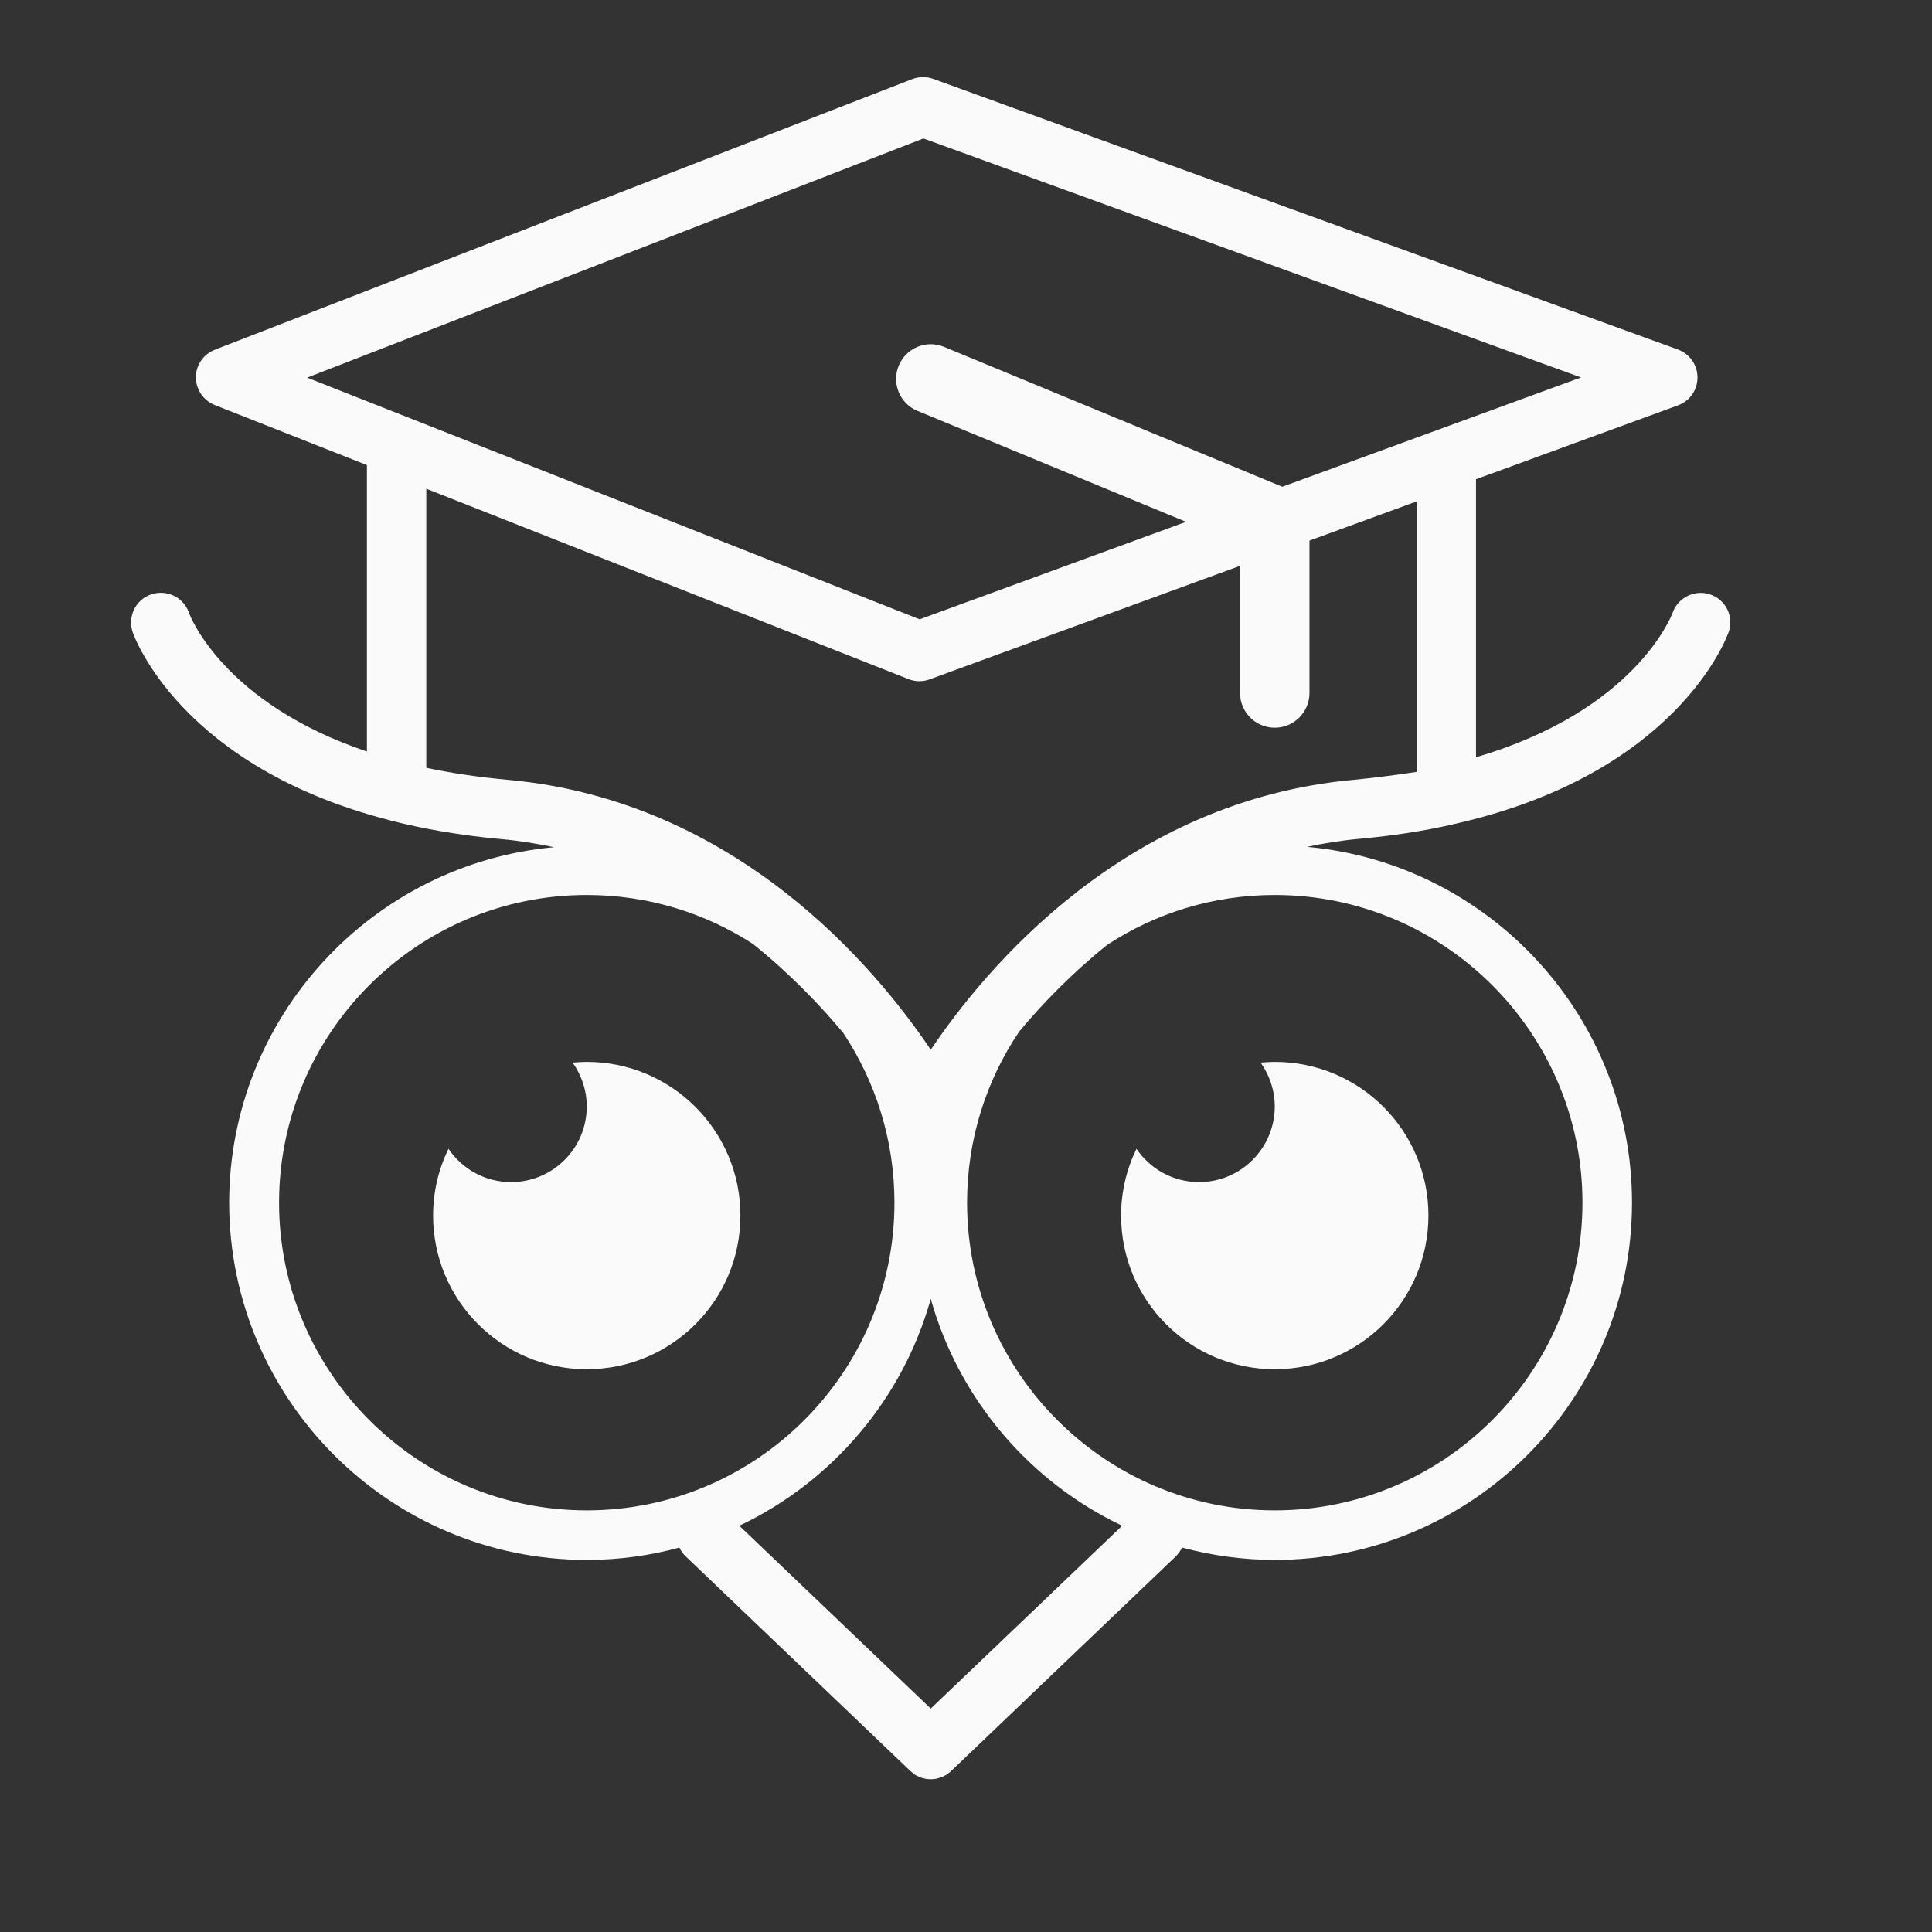 <?xml version="1.0" encoding="utf-8"?>
<!-- Generator: Adobe Illustrator 23.1.0, SVG Export Plug-In . SVG Version: 6.00 Build 0)  -->
<svg version="1.1" id="Capa_1" xmlns="http://www.w3.org/2000/svg" xmlns:xlink="http://www.w3.org/1999/xlink" x="0px" y="0px"
	 viewBox="0 0 1080 1080" style="enable-background:new 0 0 1080 1080;" xml:space="preserve">
<rect x="0" y="0" width="1080" height="1080" fill="#333333" stroke="none"/>
<style type="text/css">
	.st0{fill:#FAFAFA;}
</style>
<g>
	<g>
		<path class="st0" d="M328,593.6c-2.7,0-5.3,0.2-7.9,0.4c4.9,6.9,7.9,15.4,7.9,24.5c0,23.3-18.9,42.3-42.3,42.3
			c-14.6,0-27.4-7.4-35-18.6c-5.5,11.3-8.6,23.9-8.6,37.3c0,47.4,38.4,85.9,85.9,85.9c47.4,0,85.9-38.4,85.9-85.9
			S375.4,593.6,328,593.6z"/>
	</g>
	<g>
		<path class="st0" d="M712.6,593.6c-2.7,0-5.3,0.2-7.9,0.4c4.9,6.9,7.9,15.4,7.9,24.5c0,23.3-18.9,42.3-42.3,42.3
			c-14.6,0-27.4-7.4-35-18.6c-5.5,11.3-8.6,23.9-8.6,37.3c0,47.4,38.4,85.9,85.9,85.9c47.4,0,85.9-38.4,85.9-85.9
			S760.1,593.6,712.6,593.6z"/>
	</g>
	<path class="st0" d="M956.3,332.4c-8.6-3.1-18.1,1.4-21.2,9.9c-1,2.7-21.6,55.1-110,81V267.9L938,226.6c6.6-2.4,10.9-8.6,10.9-15.6
		s-4.4-13.2-10.9-15.6L521.7,44.1c-3.8-1.4-7.9-1.3-11.7,0.1L120.1,195.5c-6.4,2.5-10.6,8.6-10.6,15.4c0,6.8,4.2,13,10.5,15.5
		l85.1,33.6v160.1c-79.6-26.8-98.6-75.1-99.5-77.6c-3-8.7-12.5-13.2-21.2-10.2s-13.2,12.5-10.2,21.2c1.2,3.5,27.9,75.4,143.6,105
		c0.2,0,0.4,0.1,0.6,0.2c18.4,4.7,39,8.3,62.1,10.4c10.1,0.9,19.8,2.5,29.2,4.5c-101.6,9.2-181.6,94.9-181.6,198.9
		C128.3,782.4,217.9,872,328,872c17.9,0,35.3-2.4,51.8-6.9c0.8,1.8,2,3.5,3.6,5L508.9,990c0.4,0.4,0.8,0.6,1.2,1
		c0.4,0.3,0.7,0.6,1.1,0.9c0.6,0.4,1.1,0.7,1.7,0.9c0.4,0.2,0.7,0.4,1.1,0.6c0.7,0.3,1.4,0.5,2.1,0.6c0.3,0.1,0.7,0.2,1,0.3
		c1,0.2,2.1,0.3,3.2,0.3c1.1,0,2.1-0.1,3.2-0.3c0.3-0.1,0.7-0.2,1-0.3c0.7-0.2,1.4-0.4,2.1-0.6c0.4-0.2,0.8-0.4,1.1-0.6
		c0.6-0.3,1.2-0.6,1.7-0.9c0.4-0.3,0.7-0.6,1.1-0.9c0.4-0.3,0.8-0.6,1.2-1l125.5-119.9c1.5-1.5,2.7-3.2,3.6-5
		c16.5,4.4,33.9,6.9,51.8,6.9c110.1,0,199.7-89.6,199.7-199.7c0-104-79.9-189.7-181.6-198.9c9.4-2,19.2-3.6,29.3-4.5
		c18.8-1.7,35.9-4.4,51.5-7.9c0.3,0,0.5-0.1,0.7-0.2C936.8,433.1,965,357,966.3,353.4C969.4,344.9,964.9,335.5,956.3,332.4z
		 M516.2,77.4L883.8,211l-167,61.1l-189.1-78.2c-9.9-4.1-21.2,0.6-25.3,10.5c-4.1,9.9,0.6,21.2,10.5,25.3l150.1,62l-148.9,54.5
		L228.2,233.4l0,0l-56.5-22.3L516.2,77.4z M156,672.3c0-94.9,77.2-172,172-172c34.2,0,66,10,92.8,27.3c20.5,16.4,37.4,34,50.5,49.7
		c18.1,27.2,28.7,59.9,28.7,95c0,94.9-77.2,172-172,172S156,767.1,156,672.3z M520.3,955.1l-107-102.2
		c51.8-24.6,91.3-70.7,107-126.8c15.7,56,55.2,102.2,107,126.8L520.3,955.1z M712.6,500.3c94.9,0,172,77.2,172,172
		s-77.2,172-172,172s-172-77.2-172-172c0-35.4,10.7-68.3,29.1-95.6c12.8-15.4,29.3-32.5,49.2-48.5
		C645.9,510.5,678.1,500.3,712.6,500.3z M757,435.9c-128.2,11.5-206.2,105.5-236.7,150.9c-30.5-45.4-108.5-139.4-236.7-150.9
		c-16.6-1.5-31.6-3.8-45.3-6.7v-156l269.5,106.4c2,0.8,4,1.2,6.1,1.2c1.9,0,3.9-0.3,5.7-1l173.6-63.5v71.1
		c0,10.7,8.7,19.4,19.4,19.4s19.4-8.7,19.4-19.4v-85.2l59.9-21.9v151.2C781.1,433.1,769.5,434.7,757,435.9z"/>
</g>
</svg>
